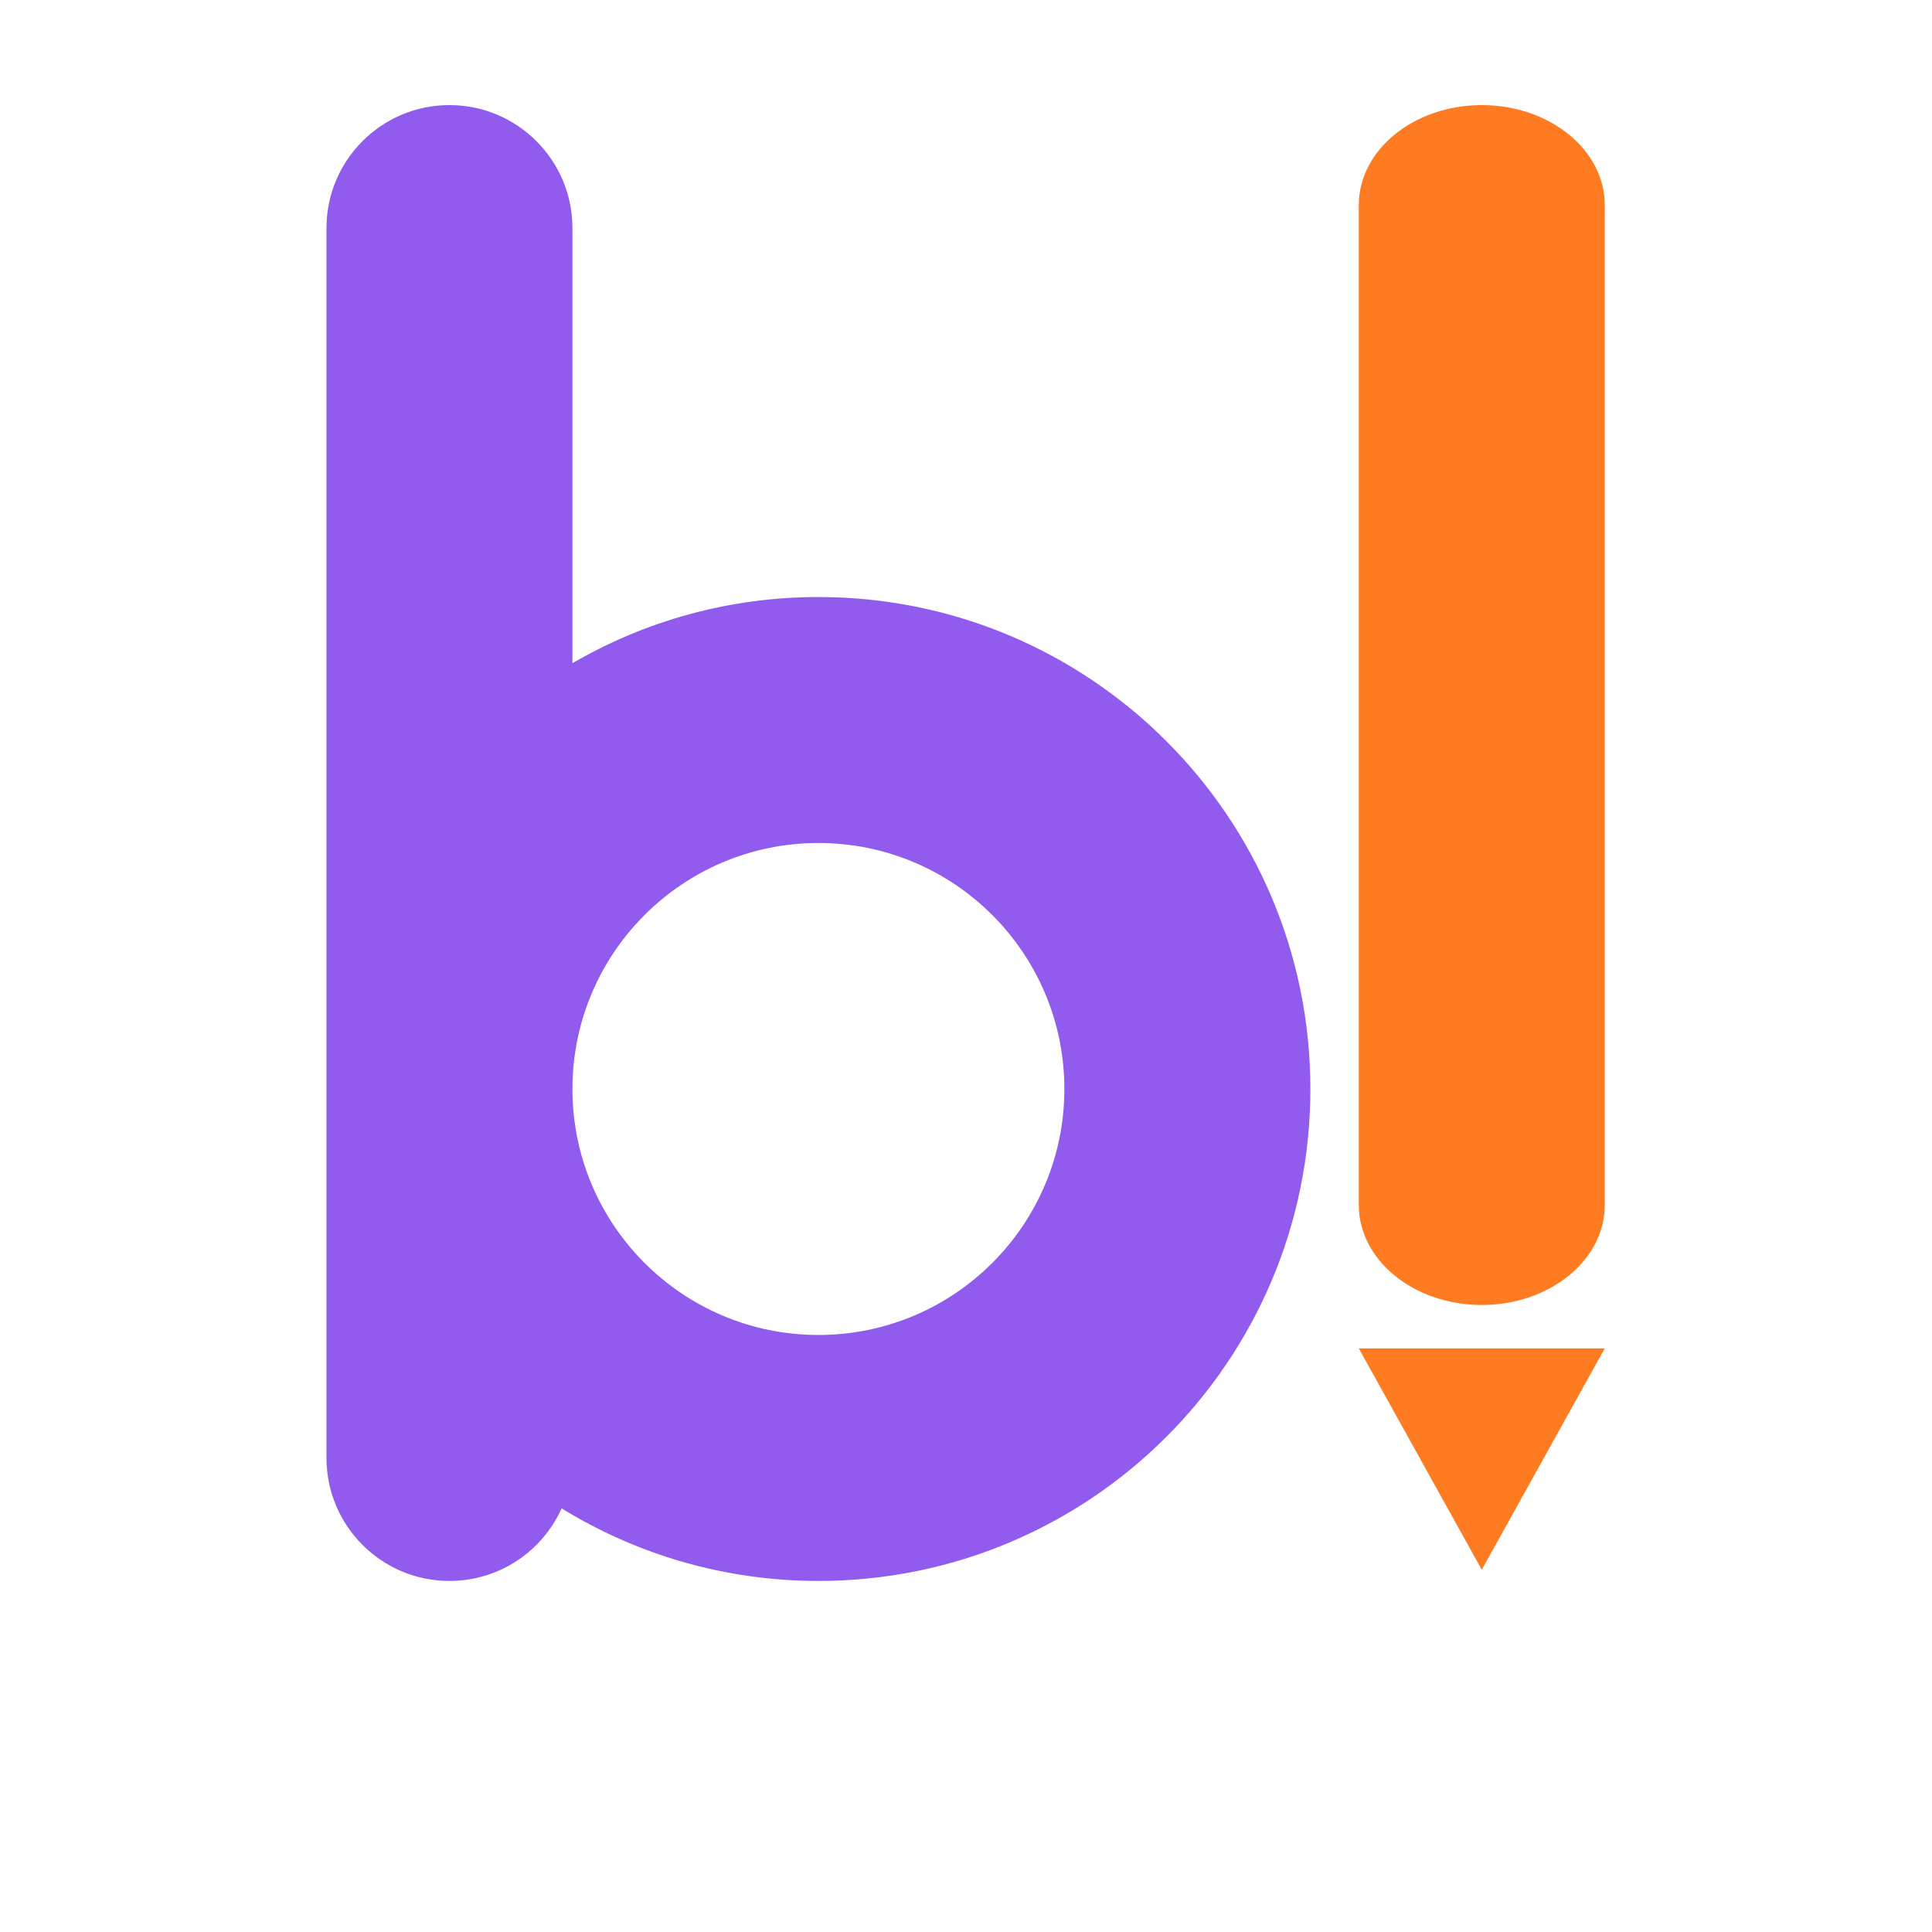 <?xml version="1.0" encoding="UTF-8" standalone="no"?><!-- Generator: Gravit.io --><svg xmlns="http://www.w3.org/2000/svg" xmlns:xlink="http://www.w3.org/1999/xlink" style="isolation:isolate" viewBox="0 0 48 48" width="48pt" height="48pt"><defs><clipPath id="_clipPath_FXjQNLye9tzyaccvbVe1GwbqsTNdNRN9"><rect width="48" height="48"/></clipPath></defs><g clip-path="url(#_clipPath_FXjQNLye9tzyaccvbVe1GwbqsTNdNRN9)"><g><clipPath id="_clipPath_maH9eciKyo0XRsosG9uEq1B6L7BW3H8y"><path d=" M -6.25 -6.25 L 54.25 -6.25 L 54.25 54.25 L -6.25 54.25 L -6.25 -6.25 Z " fill="rgb(255,255,255)"/></clipPath><g clip-path="url(#_clipPath_maH9eciKyo0XRsosG9uEq1B6L7BW3H8y)"><g><g><path d=" M 20.333 33.167 C 16.96 33.167 14.222 30.429 14.222 27.056 C 14.222 23.682 16.96 20.944 20.333 20.944 C 23.707 20.944 26.444 23.682 26.444 27.056 C 26.444 30.429 23.707 33.167 20.333 33.167 Z  M 20.333 14.833 C 18.109 14.833 16.019 15.432 14.222 16.477 L 14.222 5.667 C 14.222 3.98 12.853 2.611 11.167 2.611 C 9.48 2.611 8.111 3.98 8.111 5.667 L 8.111 36.222 C 8.111 37.909 9.48 39.278 11.167 39.278 C 12.407 39.278 13.477 38.538 13.953 37.475 C 15.811 38.618 17.999 39.278 20.333 39.278 C 27.086 39.278 32.556 33.808 32.556 27.056 C 32.556 20.303 27.086 14.833 20.333 14.833 Z " fill="rgb(145,92,238)"/></g><g><path d=" M 39.87 5.095 L 39.87 29.938 C 39.87 31.309 38.501 32.422 36.814 32.422 C 35.128 32.422 33.759 31.309 33.759 29.938 L 33.759 5.095 C 33.759 3.724 35.128 2.611 36.814 2.611 C 38.501 2.611 39.87 3.724 39.87 5.095 Z " fill="rgb(255,123,34)"/><polygon points="36.814,39,33.759,33.5,39.87,33.5" fill="rgb(255,123,34)"/></g></g></g></g></g></svg>